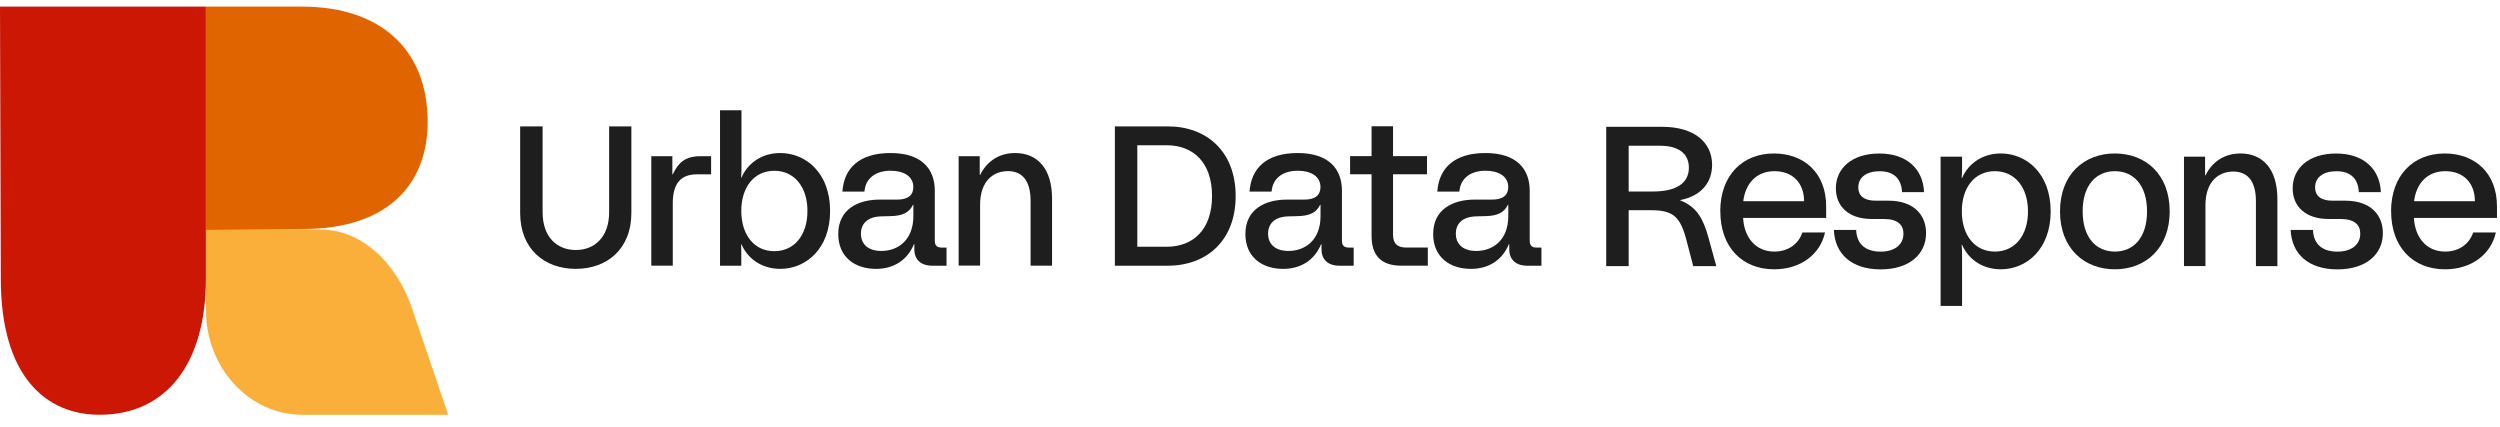 <svg width="193" height="33" viewBox="0 0 193 33" fill="none" xmlns="http://www.w3.org/2000/svg">
  <path
    d="M24.78 17.718C20.805 17.7 15.898 17.681 15.898 17.681V23.941C15.898 28.403 19.235 32.023 23.352 32.023H34.599L31.825 23.85C30.561 20.129 27.812 17.737 24.78 17.722V17.718Z"
    fill="#FBAF3B" />
  <path
    d="M15.895 0.512H23.343C29.306 0.512 33.017 3.767 33.017 9.416C33.017 13.912 30.274 17.681 23.343 17.681L15.895 17.747V0.512Z"
    fill="#E06500" />
  <path
    d="M15.895 0.512V21.531C15.895 27.997 12.895 32.02 7.683 32.02C3.535 32.02 0.063 29.046 0.063 21.531L0 0.512H15.895Z"
    fill="#CC1705" />
  <path
    d="M40.156 16.439V9.756H41.889V16.379C41.889 18.314 43.009 19.3 44.449 19.3C45.89 19.3 47.025 18.317 47.025 16.379V9.756H48.742V16.439C48.742 19.221 46.871 20.756 44.449 20.756C42.028 20.756 40.156 19.218 40.156 16.439Z"
    fill="#1E1E1E" />
  <path
    d="M50.28 12.06H51.906V13.459H51.938C52.353 12.598 52.843 12.06 54.07 12.06H54.897V13.459H53.809C52.52 13.459 51.938 14.196 51.938 15.702V20.51H50.28V12.06Z"
    fill="#1E1E1E" />
  <path
    d="M57.243 18.869H57.212C57.228 19.19 57.228 19.467 57.228 19.792V20.513H55.586V8.512H57.243V12.813C57.243 13.121 57.243 13.38 57.212 13.704H57.243C57.766 12.52 58.885 11.814 60.234 11.814C62.213 11.814 64.084 13.351 64.084 16.285C64.084 19.218 62.213 20.756 60.234 20.756C58.885 20.756 57.766 20.05 57.243 18.865V18.869ZM59.775 19.392C61.326 19.392 62.335 18.147 62.335 16.288C62.335 14.429 61.322 13.184 59.775 13.184C58.228 13.184 57.228 14.429 57.228 16.288C57.228 18.147 58.24 19.392 59.775 19.392Z"
    fill="#1E1E1E" />
  <path
    d="M67.613 20.756C65.987 20.756 64.713 19.833 64.713 18.068C64.713 16.146 66.248 15.409 67.918 15.409H69.267C70.11 15.409 70.509 15.056 70.509 14.442C70.509 13.597 69.742 13.181 68.761 13.181C67.594 13.181 66.814 13.764 66.735 14.794H65.034C65.156 12.983 66.339 11.814 68.745 11.814C71.151 11.814 72.167 13.043 72.167 14.719V18.56C72.167 18.96 72.321 19.114 72.72 19.114H73.073V20.513H71.969C71.094 20.513 70.588 20.038 70.588 19.253V18.853H70.556C70.019 20.145 68.93 20.759 67.613 20.759V20.756ZM68.043 19.373C69.317 19.373 70.512 18.544 70.512 16.685V15.809H70.481C70.204 16.392 69.698 16.669 68.748 16.685L68.088 16.701C66.921 16.717 66.462 17.315 66.462 18.037C66.462 18.758 66.921 19.373 68.04 19.373H68.043Z"
    fill="#1E1E1E" />
  <path
    d="M74.01 12.06H75.636V13.503H75.667C76.189 12.444 77.139 11.814 78.366 11.814C80.114 11.814 81.218 13.043 81.218 15.333V20.51H79.561V15.5C79.561 13.856 78.841 13.21 77.812 13.21C76.724 13.21 75.664 13.931 75.664 15.806V20.507H74.007V12.06H74.01Z"
    fill="#1E1E1E" />
  <path
    d="M86.068 9.756H90.147C93.154 9.756 95.393 11.691 95.393 15.135C95.393 18.579 93.154 20.513 90.147 20.513H86.068V9.756ZM90.056 19.051C92.109 19.051 93.569 17.731 93.569 15.132C93.569 12.532 92.113 11.212 90.056 11.212H87.801V19.048H90.056V19.051Z"
    fill="#1E1E1E" />
  <path
    d="M99.044 20.756C97.418 20.756 96.144 19.833 96.144 18.068C96.144 16.146 97.679 15.409 99.349 15.409H100.699C101.541 15.409 101.941 15.056 101.941 14.442C101.941 13.597 101.173 13.181 100.192 13.181C99.025 13.181 98.245 13.764 98.167 14.794H96.465C96.588 12.983 97.77 11.814 100.177 11.814C102.582 11.814 103.598 13.043 103.598 14.719V18.56C103.598 18.96 103.752 19.114 104.152 19.114H104.504V20.513H103.4C102.526 20.513 102.02 20.038 102.02 19.253V18.853H101.988C101.45 20.145 100.362 20.759 99.044 20.759V20.756ZM99.475 19.373C100.749 19.373 101.944 18.544 101.944 16.685V15.809H101.913C101.636 16.392 101.129 16.669 100.18 16.685L99.519 16.701C98.352 16.717 97.893 17.315 97.893 18.037C97.893 18.758 98.352 19.373 99.472 19.373H99.475Z"
    fill="#1E1E1E" />
  <path
    d="M105.885 18.251V13.455H104.228V12.056H105.885V9.75H107.542V12.056H110.165V13.455H107.542V18.112C107.542 18.834 107.91 19.111 108.555 19.111H110.228V20.51H108.159C106.671 20.51 105.888 19.757 105.888 18.251H105.885Z"
    fill="#1E1E1E" />
  <path
    d="M113.54 20.756C111.914 20.756 110.641 19.833 110.641 18.068C110.641 16.146 112.175 15.409 113.845 15.409H115.195C116.038 15.409 116.437 15.056 116.437 14.442C116.437 13.597 115.67 13.181 114.688 13.181C113.522 13.181 112.742 13.764 112.663 14.794H110.961C111.084 12.983 112.267 11.814 114.673 11.814C117.079 11.814 118.094 13.043 118.094 14.719V18.56C118.094 18.96 118.249 19.114 118.648 19.114H119V20.513H117.896C117.022 20.513 116.516 20.038 116.516 19.253V18.853H116.484C115.946 20.145 114.858 20.759 113.54 20.759V20.756ZM113.971 19.373C115.245 19.373 116.44 18.544 116.44 16.685V15.809H116.409C116.132 16.392 115.626 16.669 114.676 16.685L114.015 16.701C112.848 16.717 112.389 17.315 112.389 18.037C112.389 18.758 112.848 19.373 113.968 19.373H113.971Z"
    fill="#1E1E1E" />
  <path
    d="M124 9.79H128.324C130.778 9.79 132.174 10.975 132.174 12.724C132.174 14.123 131.3 15.137 129.721 15.443V15.475C131.01 15.966 131.501 16.933 131.885 18.317L132.498 20.544H130.718L130.227 18.669C129.737 16.719 129.183 16.228 127.45 16.228H125.733V20.544H124V9.79ZM127.589 14.784C129.428 14.784 130.381 14.139 130.381 12.941C130.381 11.883 129.614 11.252 128.158 11.252H125.733V14.788H127.589V14.784Z"
    fill="#1E1E1E" />
  <path
    d="M132.803 16.319C132.803 13.553 134.504 11.848 136.945 11.848C139.247 11.848 140.98 13.322 140.98 15.934V16.826H134.57C134.646 18.332 135.536 19.422 136.979 19.422C138.036 19.422 138.835 18.855 139.143 17.948H140.892C140.524 19.624 139.021 20.79 136.967 20.79C134.482 20.79 132.809 19.07 132.809 16.319H132.803ZM139.275 15.534C139.275 14.167 138.432 13.215 136.989 13.215C135.545 13.215 134.734 14.23 134.58 15.534H139.272H139.275Z"
    fill="#1E1E1E" />
  <path
    d="M141.578 17.75H143.295C143.342 18.918 144.094 19.426 145.182 19.426C146.27 19.426 146.946 18.887 146.946 18.043C146.946 17.352 146.503 16.905 145.412 16.905H144.49C142.742 16.905 141.729 15.954 141.729 14.539C141.729 12.985 142.971 11.851 145.088 11.851C147.204 11.851 148.462 13.048 148.538 14.832H146.836C146.789 13.801 146.207 13.219 145.103 13.219C144.091 13.219 143.462 13.694 143.462 14.463C143.462 15.169 143.968 15.493 144.795 15.493H145.792C147.755 15.493 148.692 16.599 148.692 17.998C148.692 19.627 147.403 20.796 145.179 20.796C142.955 20.796 141.65 19.612 141.575 17.753L141.578 17.75Z"
    fill="#1E1E1E" />
  <path
    d="M149.814 12.094H151.472V12.847C151.472 13.155 151.472 13.414 151.44 13.738H151.472C151.994 12.554 153.114 11.848 154.463 11.848C156.441 11.848 158.312 13.386 158.312 16.319C158.312 19.252 156.441 20.79 154.463 20.79C153.114 20.79 151.994 20.084 151.472 18.899H151.44C151.472 19.221 151.472 19.498 151.472 19.823V23.619H149.814V12.094ZM154.001 19.422C155.551 19.422 156.561 18.178 156.561 16.319C156.561 14.46 155.548 13.215 154.001 13.215C152.453 13.215 151.453 14.46 151.453 16.319C151.453 18.178 152.466 19.422 154.001 19.422Z"
    fill="#1E1E1E" />
  <path
    d="M159.033 16.319C159.033 13.445 160.905 11.848 163.266 11.848C165.628 11.848 167.5 13.445 167.5 16.319C167.5 19.192 165.613 20.79 163.266 20.79C160.92 20.79 159.033 19.192 159.033 16.319ZM163.266 19.422C164.694 19.422 165.751 18.364 165.751 16.319C165.751 14.274 164.694 13.215 163.266 13.215C161.839 13.215 160.782 14.274 160.782 16.319C160.782 18.364 161.839 19.422 163.266 19.422Z"
    fill="#1E1E1E" />
  <path
    d="M168.607 12.094H170.233V13.537H170.264C170.786 12.478 171.736 11.848 172.963 11.848C174.711 11.848 175.815 13.077 175.815 15.367V20.544H174.158V15.534C174.158 13.89 173.437 13.244 172.409 13.244C171.321 13.244 170.261 13.965 170.261 15.84V20.541H168.604V12.091L168.607 12.094Z"
    fill="#1E1E1E" />
  <path
    d="M176.843 17.75H178.561C178.608 18.918 179.36 19.426 180.448 19.426C181.536 19.426 182.212 18.887 182.212 18.043C182.212 17.352 181.769 16.905 180.677 16.905H179.756C178.007 16.905 176.994 15.954 176.994 14.539C176.994 12.985 178.237 11.851 180.353 11.851C182.47 11.851 183.728 13.048 183.804 14.832H182.102C182.055 13.801 181.473 13.219 180.369 13.219C179.356 13.219 178.727 13.694 178.727 14.463C178.727 15.169 179.234 15.493 180.061 15.493H181.058C183.02 15.493 183.958 16.599 183.958 17.998C183.958 19.627 182.668 20.796 180.445 20.796C178.221 20.796 176.916 19.612 176.84 17.753L176.843 17.75Z"
    fill="#1E1E1E" />
  <path
    d="M184.59 16.319C184.59 13.553 186.291 11.848 188.732 11.848C191.031 11.848 192.767 13.322 192.767 15.934V16.826H186.357C186.433 18.332 187.323 19.422 188.766 19.422C189.823 19.422 190.622 18.855 190.93 17.948H192.679C192.311 19.624 190.808 20.79 188.754 20.79C186.269 20.79 184.596 19.07 184.596 16.319H184.59ZM191.062 15.534C191.062 14.167 190.22 13.215 188.776 13.215C187.332 13.215 186.521 14.23 186.367 15.534H191.059H191.062Z"
    fill="#1E1E1E" />
</svg>